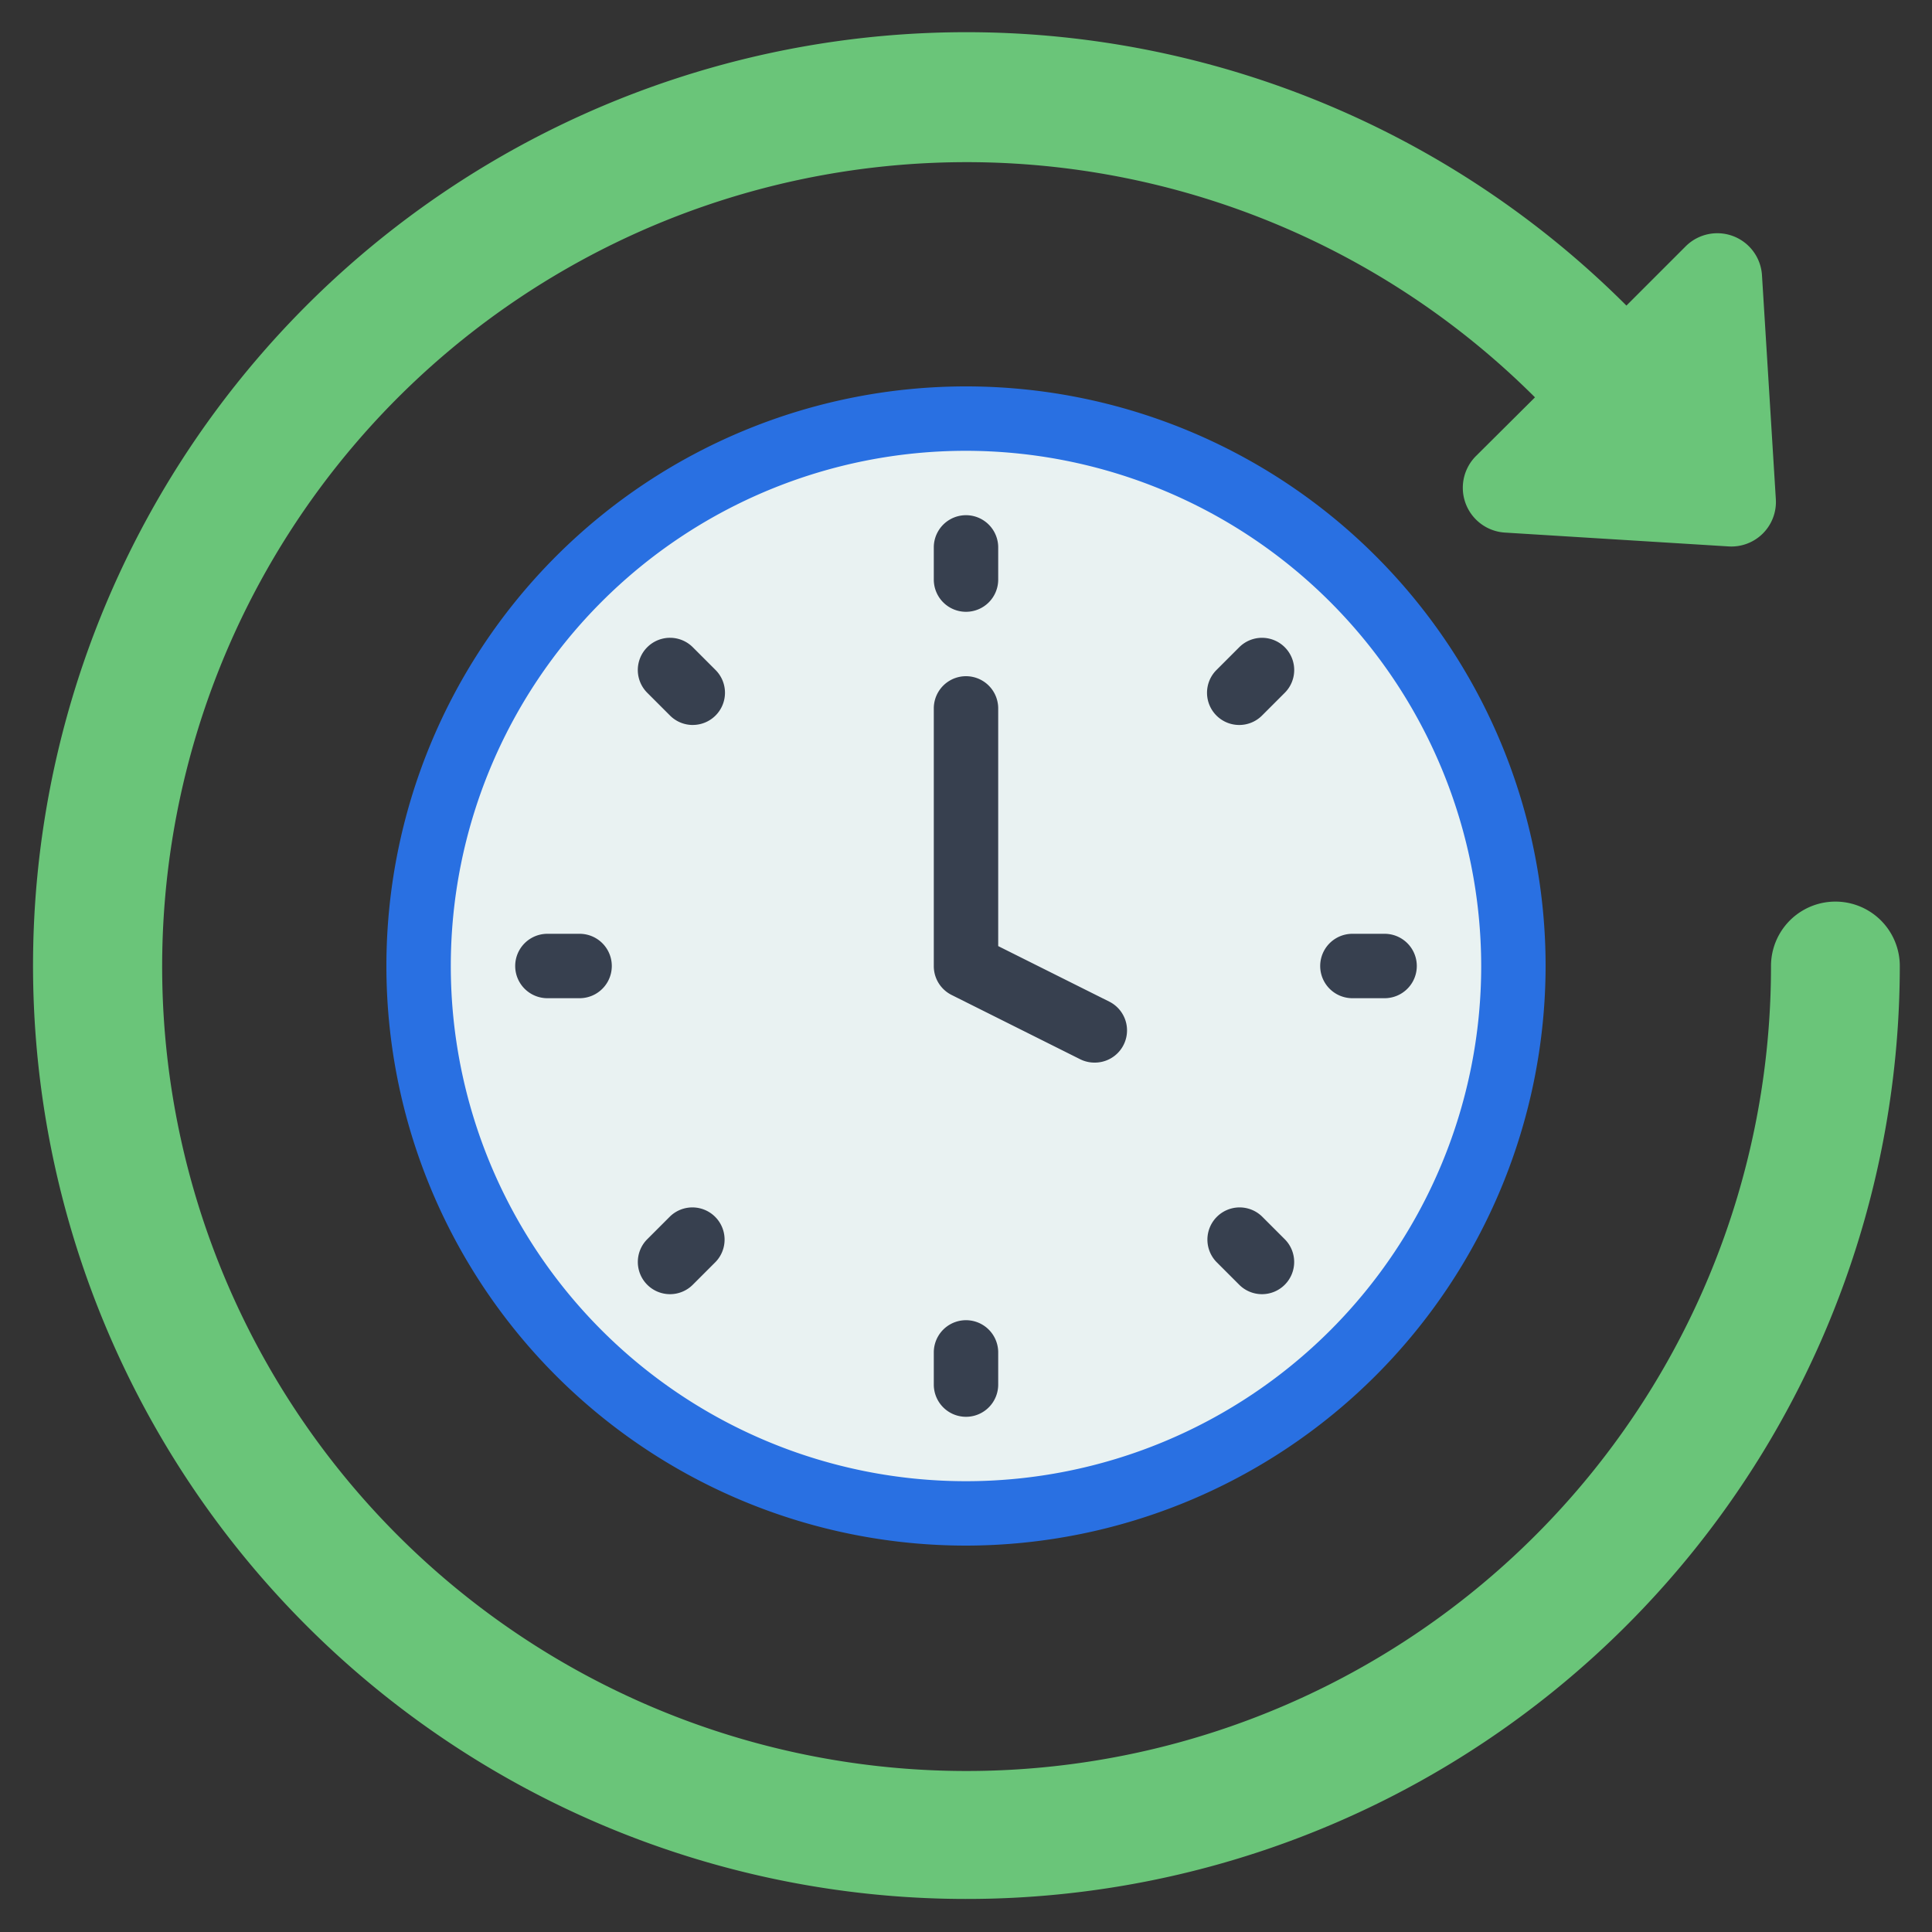 <svg xmlns="http://www.w3.org/2000/svg" version="1.1" xmlns:xlink="http://www.w3.org/1999/xlink" width="512" height="512" x="0" y="0" viewBox="0 0 60 60" style="enable-background:new 0 0 512 512" xml:space="preserve" class=""><rect x="0" y="0" width="60" height="60" fill="#333333" stroke="none"/><g><path fill="#6ac579" d="M59 30a28.987 28.987 0 1 1-8.49-20.51l1.84-1.84a1.39 1.39 0 0 1 2.37.9l.43 6.95a1.383 1.383 0 0 1-1.46 1.47l-6.95-.43a1.394 1.394 0 0 1-.91-2.37l1.84-1.83A24.982 24.982 0 1 0 55 30a2 2 0 0 1 4 0z" opacity="1" data-original="#6ac579"></path><circle cx="30" cy="30" r="17" fill="#e9f2f2" opacity="1" data-original="#e9f2f2"></circle><g fill="#37404f"><path d="M34 33a1 1 0 0 1-.446-.1l-4-2A1 1 0 0 1 29 30v-8a1 1 0 0 1 2 0v7.382l3.447 1.723A1 1 0 0 1 34 33zM30 19a1 1 0 0 1-1-1v-1a1 1 0 0 1 2 0v1a1 1 0 0 1-1 1zM21.515 22.515a1 1 0 0 1-.707-.293l-.707-.707a1 1 0 0 1 1.414-1.415l.707.707a1 1 0 0 1-.707 1.707zM18 31h-1a1 1 0 0 1 0-2h1a1 1 0 0 1 0 2zM20.808 40.192a1 1 0 0 1-.707-1.707l.707-.707a1 1 0 0 1 1.414 1.414l-.707.707a1 1 0 0 1-.707.293zM30 44a1 1 0 0 1-1-1v-1a1 1 0 0 1 2 0v1a1 1 0 0 1-1 1zM39.192 40.192a1 1 0 0 1-.707-.293l-.707-.707a1 1 0 0 1 1.414-1.414l.707.707a1 1 0 0 1-.707 1.707zM43 31h-1a1 1 0 0 1 0-2h1a1 1 0 0 1 0 2zM38.485 22.515a1 1 0 0 1-.707-1.707l.707-.707a1 1 0 0 1 1.415 1.414l-.707.707a1 1 0 0 1-.708.293z" fill="#37404f" opacity="1" data-original="#37404f"></path></g><path fill="#2970e2" d="M30 48a18 18 0 1 1 18-18 18.021 18.021 0 0 1-18 18zm0-34a16 16 0 1 0 16 16 16.019 16.019 0 0 0-16-16z" opacity="1" data-original="#2970e2"></path></g></svg>